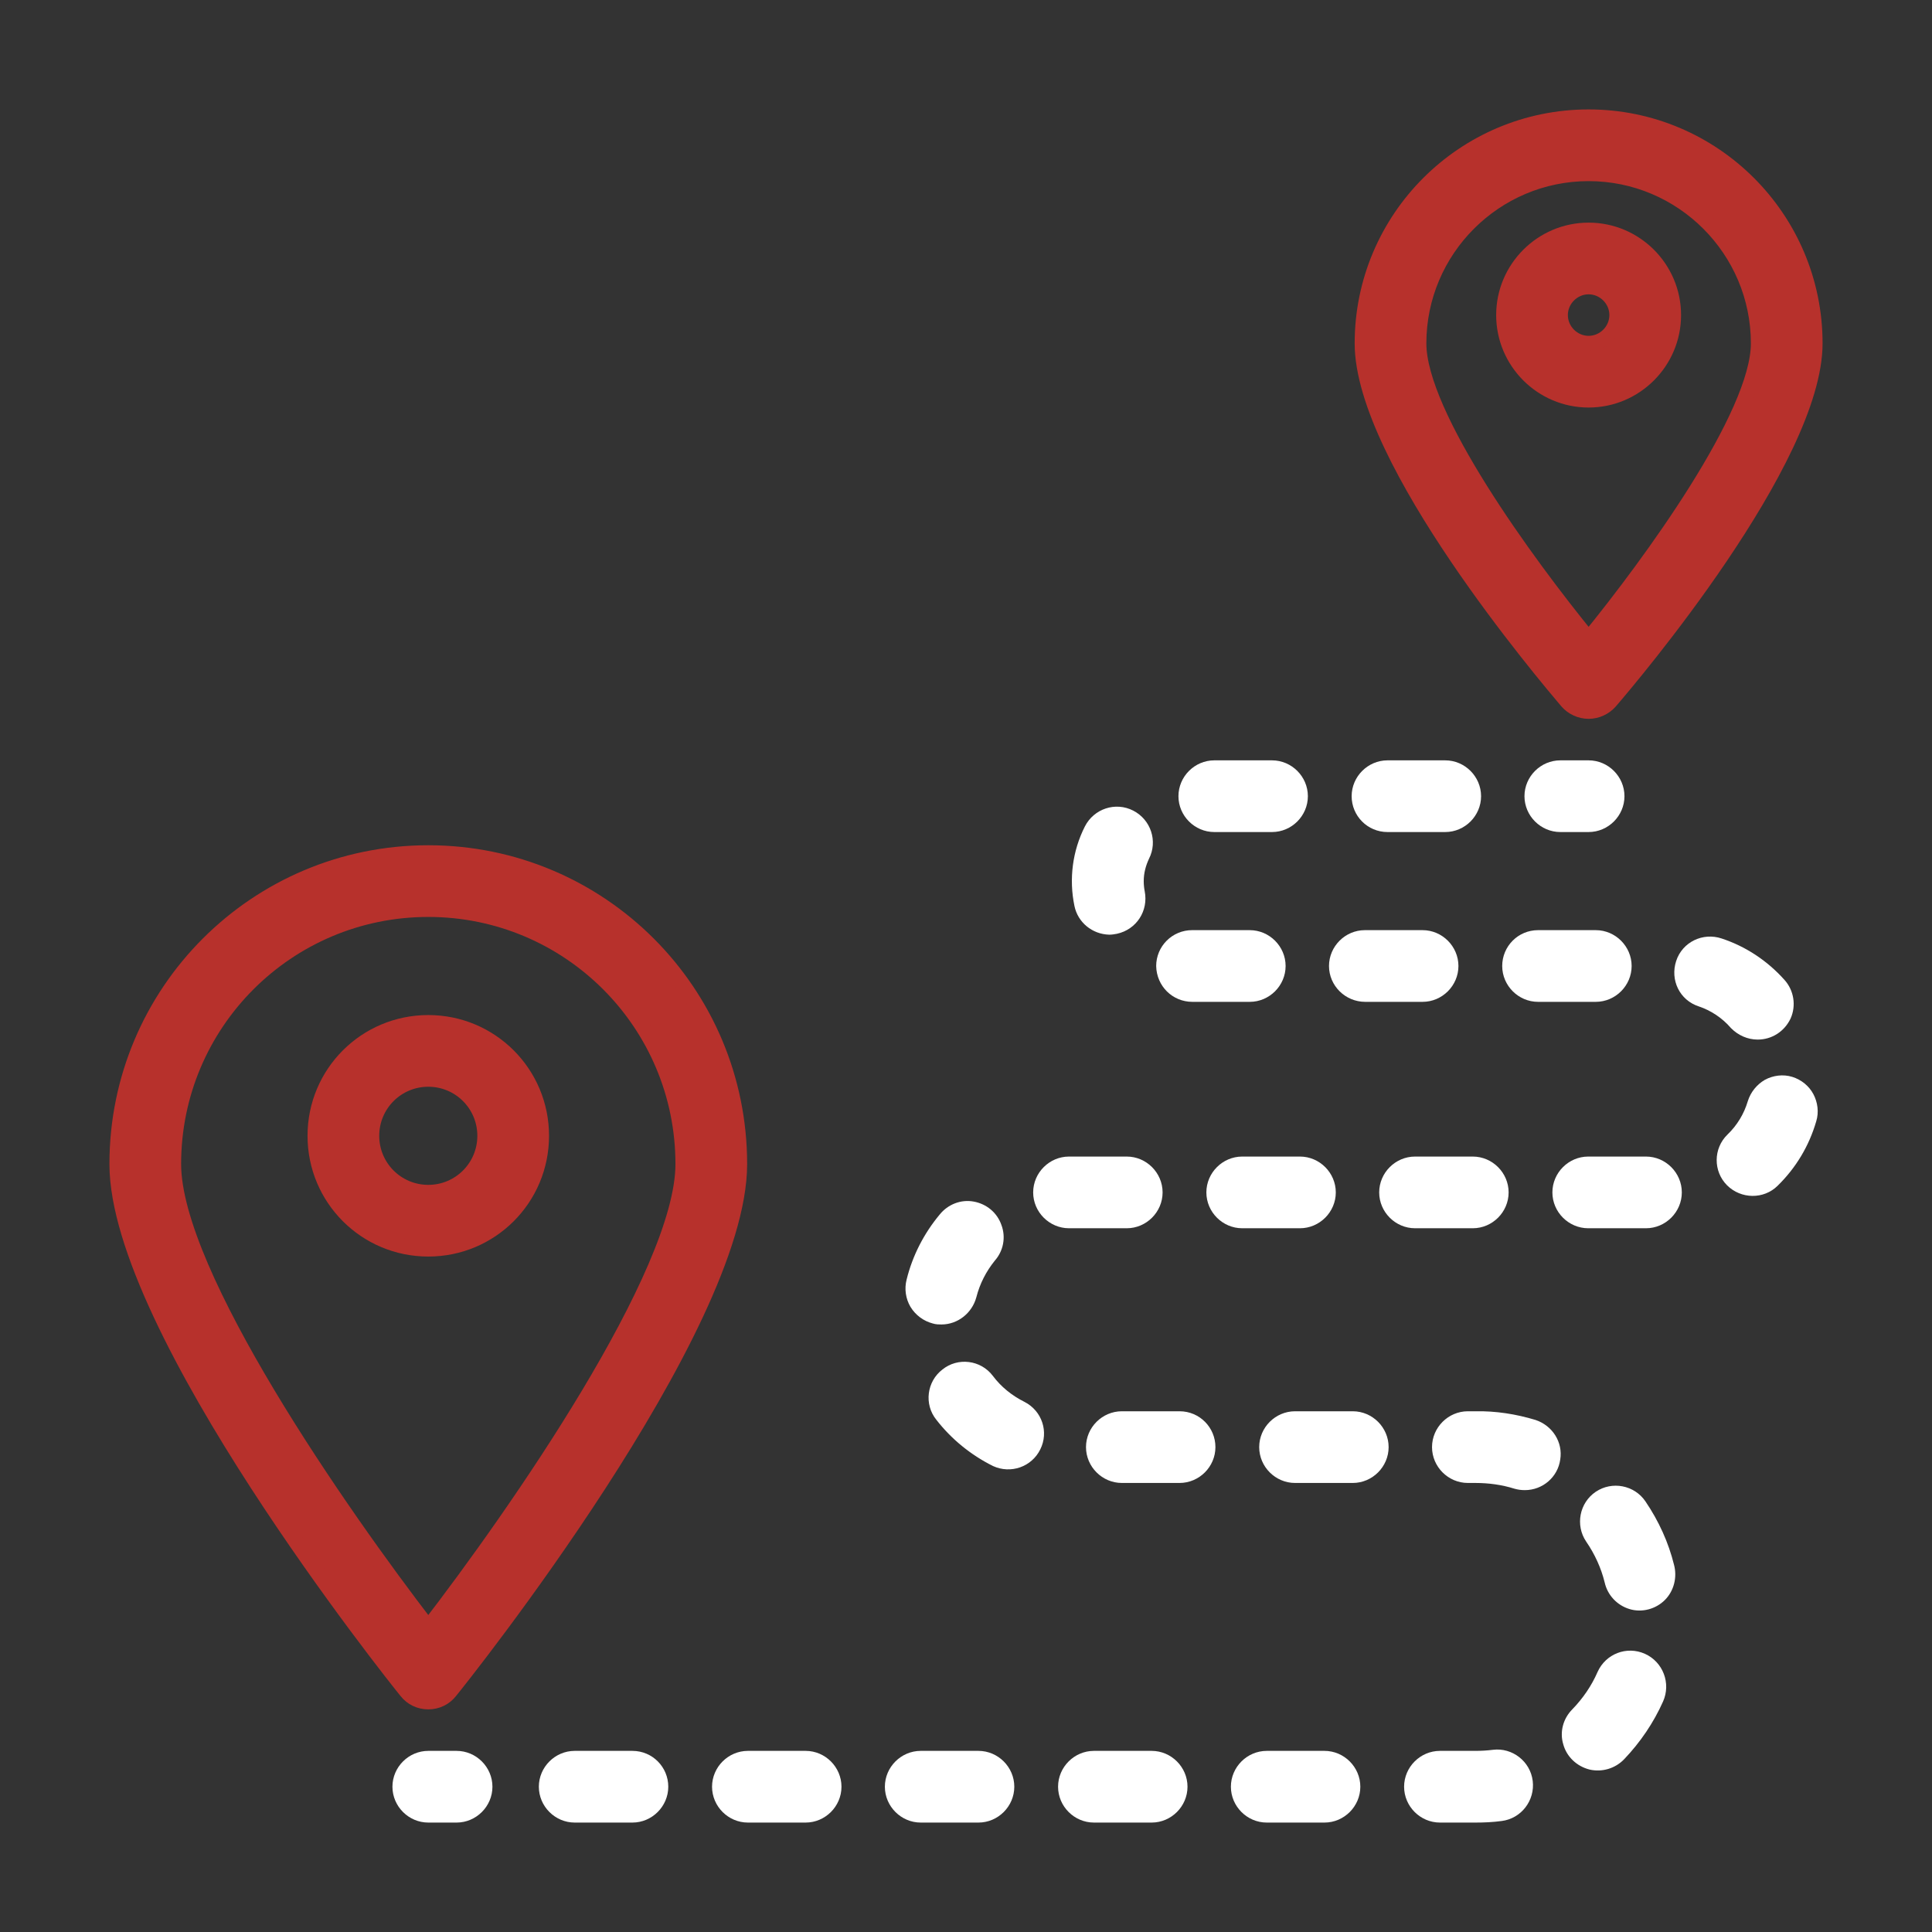 <?xml version="1.0" encoding="UTF-8" standalone="no"?>
<!-- Generator: Adobe Illustrator 24.2.0, SVG Export Plug-In . SVG Version: 6.00 Build 0)  -->

<svg
   version="1.1"
   id="Layer_1"
   x="0px"
   y="0px"
   viewBox="0 0 512 512"
   style="enable-background:new 0 0 512 512;"
   xml:space="preserve"
   sodipodi:docname="legend_travel.svg"
   inkscape:version="1.1 (c68e22c387, 2021-05-23)"
   xmlns:inkscape="http://www.inkscape.org/namespaces/inkscape"
   xmlns:sodipodi="http://sodipodi.sourceforge.net/DTD/sodipodi-0.dtd"
   xmlns="http://www.w3.org/2000/svg"
   xmlns:svg="http://www.w3.org/2000/svg"><rect x="0" y="0" width="512" height="512" fill="#333333" stroke="none"/><defs
   id="defs960" /><sodipodi:namedview
   id="namedview958"
   pagecolor="#505050"
   bordercolor="#eeeeee"
   borderopacity="1"
   inkscape:pageshadow="0"
   inkscape:pageopacity="0"
   inkscape:pagecheckerboard="0"
   showgrid="false"
   inkscape:zoom="1.5292969"
   inkscape:cx="256"
   inkscape:cy="256"
   inkscape:window-width="1920"
   inkscape:window-height="1001"
   inkscape:window-x="-9"
   inkscape:window-y="-9"
   inkscape:window-maximized="1"
   inkscape:current-layer="g955" />
<g
   id="g955">
	<path
   d="M113.5,451c2.3,0,4.4-1,5.8-2.8c3.2-3.9,76.7-96.1,76.7-139.7c0-45.6-36.9-82.5-82.5-82.5S31,262.9,31,308.5   c0,43.6,73.5,135.8,76.7,139.7C109.1,450,111.2,451,113.5,451z M113.5,241c37.3,0,67.5,30.2,67.5,67.5c0,29.1-44.3,92.7-67.5,122.8   C90.3,401.2,46,337.6,46,308.5C46,271.2,76.2,241,113.5,241z"
   id="path893"
   style="fill:#B7312C;fill-opacity:1;stroke:#B7312C;stroke-opacity:1;stroke-width:4;stroke-miterlimit:4;stroke-dasharray:none" />
	<path
   d="M143.5,301c0-16.6-13.4-30-30-30s-30,13.4-30,30s13.4,30,30,30S143.5,317.6,143.5,301z M98.5,301c0-8.3,6.7-15,15-15   s15,6.7,15,15s-6.7,15-15,15S98.5,309.3,98.5,301z"
   id="path895"
   style="fill:#B7312C;fill-opacity:1;stroke:#B7312C;stroke-opacity:1;stroke-width:4;stroke-miterlimit:4;stroke-dasharray:none" />
	<path
   d="M421,188.5c2.2,0,4.3-1,5.7-2.6c5.6-6.5,54.3-64,54.3-94.9c0-33.1-26.9-60-60-60s-60,26.9-60,60   c0,30.9,48.8,88.4,54.3,94.9C416.7,187.5,418.8,188.5,421,188.5z M421,46c24.8,0,45,20.2,45,45c0,19-28.6,58.2-45,78.3   c-16.4-20.1-45-59.2-45-78.3C376,66.2,396.2,46,421,46z"
   id="path897"
   style="fill:#B7312C;fill-opacity:1;stroke:#B7312C;stroke-opacity:1;stroke-width:4;stroke-miterlimit:4;stroke-dasharray:none" />
	<path
   d="M443.5,83.5c0-12.4-10.1-22.5-22.5-22.5s-22.5,10.1-22.5,22.5S408.6,106,421,106S443.5,95.9,443.5,83.5z M413.5,83.5   c0-4.1,3.4-7.5,7.5-7.5s7.5,3.4,7.5,7.5S425.1,91,421,91S413.5,87.6,413.5,83.5z"
   id="path899"
   style="fill:#B7312C;fill-opacity:1;stroke:#B7312C;stroke-opacity:1;stroke-width:4;stroke-miterlimit:4;stroke-dasharray:none" />
	<path
   d="M413.5,218.5h7.5c4.1,0,7.5-3.4,7.5-7.5s-3.4-7.5-7.5-7.5h-7.5c-4.1,0-7.5,3.4-7.5,7.5S409.4,218.5,413.5,218.5z"
   id="path901"
   style="fill:#ffffff;fill-opacity:1;stroke:#ffffff;stroke-opacity:1;stroke-width:4;stroke-miterlimit:4;stroke-dasharray:none" />
	<path
   d="M316,263.5h15.2c4.1,0,7.5-3.4,7.5-7.5s-3.4-7.5-7.5-7.5h-15.3c-2,0-3.9,0.8-5.3,2.2s-2.2,3.3-2.2,5.3   C308.5,260.2,311.8,263.5,316,263.5z"
   id="path903"
   style="fill:#ffffff;fill-opacity:1;stroke:#ffffff;stroke-opacity:1;stroke-width:4;stroke-miterlimit:4;stroke-dasharray:none" />
	<path
   d="M400.1,256c0,4.1,3.4,7.5,7.5,7.5h15.3c4.1,0,7.5-3.4,7.5-7.5s-3.4-7.5-7.5-7.5h-15.3C403.4,248.5,400.1,251.9,400.1,256z"
   id="path905"
   style="fill:#ffffff;fill-opacity:1;stroke:#ffffff;stroke-opacity:1;stroke-width:4;stroke-miterlimit:4;stroke-dasharray:none" />
	<path
   d="M367.7,218.5h15.3c4.1,0,7.5-3.4,7.5-7.5s-3.4-7.5-7.5-7.5h-15.3c-4.1,0-7.5,3.4-7.5,7.5S363.5,218.5,367.7,218.5z"
   id="path907"
   style="fill:#ffffff;fill-opacity:1;stroke:#ffffff;stroke-opacity:1;stroke-width:4;stroke-miterlimit:4;stroke-dasharray:none" />
	<path
   d="M167.6,466h-15.3c-4.1,0-7.5,3.4-7.5,7.5s3.4,7.5,7.5,7.5h15.3c4.1,0,7.5-3.4,7.5-7.5S171.8,466,167.6,466z"
   id="path909"
   style="fill:#ffffff;fill-opacity:1;stroke:#ffffff;stroke-opacity:1;stroke-width:4;stroke-miterlimit:4;stroke-dasharray:none" />
	<path
   d="M294,245.7c0.5,0,1-0.1,1.6-0.2c4.1-0.9,6.6-4.8,5.8-8.9c-0.2-1-0.3-2.1-0.3-3.1c0-2.4,0.6-4.7,1.6-6.8   c1.9-3.7,0.4-8.2-3.3-10.1c-3.7-1.9-8.2-0.4-10.1,3.3c-3.1,6.1-4,13.1-2.6,19.8C287.4,243.1,290.4,245.6,294,245.7z"
   id="path911"
   style="fill:#ffffff;fill-opacity:1;stroke:#ffffff;stroke-opacity:1;stroke-width:4;stroke-miterlimit:4;stroke-dasharray:none" />
	<path
   d="M361.8,263.5H377c4.1,0,7.5-3.4,7.5-7.5s-3.4-7.5-7.5-7.5h-15.3c-4.1,0-7.5,3.4-7.5,7.5S357.6,263.5,361.8,263.5z"
   id="path913"
   style="fill:#ffffff;fill-opacity:1;stroke:#ffffff;stroke-opacity:1;stroke-width:4;stroke-miterlimit:4;stroke-dasharray:none" />
	<path
   d="M321.8,218.5h15.3c4.1,0,7.5-3.4,7.5-7.5s-3.4-7.5-7.5-7.5h-15.3c-4.1,0-7.5,3.4-7.5,7.5S317.7,218.5,321.8,218.5z"
   id="path915"
   style="fill:#ffffff;fill-opacity:1;stroke:#ffffff;stroke-opacity:1;stroke-width:4;stroke-miterlimit:4;stroke-dasharray:none" />
	<path
   d="M247.7,348.8c0.6,0.2,1.2,0.2,1.8,0.2c3.4,0,6.4-2.4,7.3-5.7c1-3.9,2.8-7.4,5.3-10.5c1.8-2,2.4-4.9,1.4-7.5   c-0.9-2.6-3.1-4.4-5.8-4.9c-2.7-0.5-5.4,0.6-7.1,2.7c-4,4.8-6.9,10.4-8.4,16.5c-0.5,1.9-0.2,4,0.8,5.7   C244.1,347.1,245.8,348.3,247.7,348.8z"
   id="path917"
   style="fill:#ffffff;fill-opacity:1;stroke:#ffffff;stroke-opacity:1;stroke-width:4;stroke-miterlimit:4;stroke-dasharray:none" />
	<path
   d="M395.9,465.7c-1.6,0.2-3.2,0.3-4.9,0.3h-9.4c-4.1,0-7.5,3.4-7.5,7.5s3.4,7.5,7.5,7.5h9.4c2.3,0,4.5-0.1,6.7-0.4   c4.1-0.5,7-4.3,6.5-8.4C403.7,468.1,399.9,465.2,395.9,465.7L395.9,465.7z"
   id="path919"
   style="fill:#ffffff;fill-opacity:1;stroke:#ffffff;stroke-opacity:1;stroke-width:4;stroke-miterlimit:4;stroke-dasharray:none" />
	<path
   d="M406.3,378.2c-5-1.5-10.1-2.3-15.3-2.2h-2c-4.1,0-7.5,3.4-7.5,7.5s3.4,7.5,7.5,7.5h2c3.7,0,7.4,0.5,10.9,1.6   c0.7,0.2,1.4,0.3,2.2,0.3c3.7,0,6.9-2.7,7.4-6.4C412.1,382.9,409.9,379.4,406.3,378.2L406.3,378.2z"
   id="path921"
   style="fill:#ffffff;fill-opacity:1;stroke:#ffffff;stroke-opacity:1;stroke-width:4;stroke-miterlimit:4;stroke-dasharray:none" />
	<path
   d="M390.3,323.5c4.1,0,7.5-3.4,7.5-7.5s-3.4-7.5-7.5-7.5H375c-4.1,0-7.5,3.4-7.5,7.5s3.4,7.5,7.5,7.5H390.3z"
   id="path923"
   style="fill:#ffffff;fill-opacity:1;stroke:#ffffff;stroke-opacity:1;stroke-width:4;stroke-miterlimit:4;stroke-dasharray:none" />
	<path
   d="M435.1,440.1c-3.8-1.7-8.2,0-9.9,3.8c-1.7,3.9-4.1,7.4-7.1,10.5c-1.9,1.9-2.7,4.7-1.9,7.3c0.7,2.6,2.8,4.6,5.5,5.3   c2.6,0.6,5.4-0.2,7.3-2.2c4.1-4.3,7.5-9.3,9.9-14.7C440.6,446.3,438.9,441.8,435.1,440.1z"
   id="path925"
   style="fill:#ffffff;fill-opacity:1;stroke:#ffffff;stroke-opacity:1;stroke-width:4;stroke-miterlimit:4;stroke-dasharray:none" />
	<path
   d="M474.4,287.3c-1.9-0.6-4-0.3-5.7,0.6c-1.7,1-3,2.6-3.6,4.5c-1.1,3.7-3.1,7-5.9,9.7c-3,2.9-3,7.7-0.1,10.6s7.7,3,10.6,0.1   c4.6-4.5,7.9-10,9.7-16.2c0.6-1.9,0.3-4-0.6-5.7C477.9,289.2,476.3,287.9,474.4,287.3z"
   id="path927"
   style="fill:#ffffff;fill-opacity:1;stroke:#ffffff;stroke-opacity:1;stroke-width:4;stroke-miterlimit:4;stroke-dasharray:none" />
	<path
   d="M465.8,273.5c3,0,5.6-1.7,6.9-4.4c1.2-2.7,0.7-5.9-1.3-8.1c-4.3-4.8-9.7-8.4-15.8-10.4c-3.9-1.3-8.2,0.7-9.5,4.7   s0.7,8.2,4.7,9.5c3.6,1.2,6.9,3.4,9.4,6.3C461.7,272.6,463.7,273.5,465.8,273.5z"
   id="path929"
   style="fill:#ffffff;fill-opacity:1;stroke:#ffffff;stroke-opacity:1;stroke-width:4;stroke-miterlimit:4;stroke-dasharray:none" />
	<path
   d="M358.5,376h-15.3c-4.1,0-7.5,3.4-7.5,7.5s3.4,7.5,7.5,7.5h15.3c4.1,0,7.5-3.4,7.5-7.5S362.6,376,358.5,376z"
   id="path931"
   style="fill:#ffffff;fill-opacity:1;stroke:#ffffff;stroke-opacity:1;stroke-width:4;stroke-miterlimit:4;stroke-dasharray:none" />
	<path
   d="M436.2,308.5h-15.3c-4.1,0-7.5,3.4-7.5,7.5s3.4,7.5,7.5,7.5h15.3c4.1,0,7.5-3.4,7.5-7.5S440.3,308.5,436.2,308.5z"
   id="path933"
   style="fill:#ffffff;fill-opacity:1;stroke:#ffffff;stroke-opacity:1;stroke-width:4;stroke-miterlimit:4;stroke-dasharray:none" />
	<path
   d="M213.5,466h-15.3c-4.1,0-7.5,3.4-7.5,7.5s3.4,7.5,7.5,7.5h15.3c4.1,0,7.5-3.4,7.5-7.5S217.6,466,213.5,466z"
   id="path935"
   style="fill:#ffffff;fill-opacity:1;stroke:#ffffff;stroke-opacity:1;stroke-width:4;stroke-miterlimit:4;stroke-dasharray:none" />
	<path
   d="M434.4,399c-2.3-3.4-7-4.3-10.4-2c-3.4,2.3-4.3,7-2,10.4c2.4,3.5,4.2,7.4,5.2,11.5c0.6,2.7,2.6,4.8,5.2,5.6   c2.6,0.8,5.5,0,7.4-1.9c1.9-1.9,2.6-4.8,1.9-7.4C440.3,409.5,437.8,404,434.4,399z"
   id="path937"
   style="fill:#ffffff;fill-opacity:1;stroke:#ffffff;stroke-opacity:1;stroke-width:4;stroke-miterlimit:4;stroke-dasharray:none" />
	<path
   d="M270.6,373.3c-3.6-1.8-6.7-4.3-9.1-7.5c-2.5-3.3-7.3-3.9-10.5-1.3c-3.3,2.5-3.9,7.3-1.3,10.5c3.8,4.9,8.7,8.9,14.3,11.7   c3.7,1.7,8.1,0.2,9.9-3.5C275.7,379.6,274.3,375.2,270.6,373.3z"
   id="path939"
   style="fill:#ffffff;fill-opacity:1;stroke:#ffffff;stroke-opacity:1;stroke-width:4;stroke-miterlimit:4;stroke-dasharray:none" />
	<path
   d="M259.3,466H244c-4.1,0-7.5,3.4-7.5,7.5s3.4,7.5,7.5,7.5h15.3c4.1,0,7.5-3.4,7.5-7.5S263.4,466,259.3,466z"
   id="path941"
   style="fill:#ffffff;fill-opacity:1;stroke:#ffffff;stroke-opacity:1;stroke-width:4;stroke-miterlimit:4;stroke-dasharray:none" />
	<path
   d="M351,466h-15.3c-4.1,0-7.5,3.4-7.5,7.5s3.4,7.5,7.5,7.5H351c4.1,0,7.5-3.4,7.5-7.5S355.1,466,351,466z"
   id="path943"
   style="fill:#ffffff;fill-opacity:1;stroke:#ffffff;stroke-opacity:1;stroke-width:4;stroke-miterlimit:4;stroke-dasharray:none" />
	<path
   d="M298.6,323.5c4.1,0,7.5-3.4,7.5-7.5s-3.4-7.5-7.5-7.5h-15.3c-4.1,0-7.5,3.4-7.5,7.5s3.4,7.5,7.5,7.5H298.6z"
   id="path945"
   style="fill:#ffffff;fill-opacity:1;stroke:#ffffff;stroke-opacity:1;stroke-width:4;stroke-miterlimit:4;stroke-dasharray:none" />
	<path
   d="M344.5,323.5c4.1,0,7.5-3.4,7.5-7.5s-3.4-7.5-7.5-7.5h-15.3c-4.1,0-7.5,3.4-7.5,7.5s3.4,7.5,7.5,7.5H344.5z"
   id="path947"
   style="fill:#ffffff;fill-opacity:1;stroke:#ffffff;stroke-opacity:1;stroke-width:4;stroke-miterlimit:4;stroke-dasharray:none" />
	<path
   d="M312.6,376h-15.3c-4.1,0-7.5,3.4-7.5,7.5s3.4,7.5,7.5,7.5h15.3c4.1,0,7.5-3.4,7.5-7.5S316.8,376,312.6,376z"
   id="path949"
   style="fill:#ffffff;fill-opacity:1;stroke:#ffffff;stroke-opacity:1;stroke-width:4;stroke-miterlimit:4;stroke-dasharray:none" />
	<path
   d="M305.2,466h-15.3c-4.1,0-7.5,3.4-7.5,7.5s3.4,7.5,7.5,7.5h15.3c4.1,0,7.5-3.4,7.5-7.5S309.3,466,305.2,466z"
   id="path951"
   style="fill:#ffffff;fill-opacity:1;stroke:#ffffff;stroke-opacity:1;stroke-width:4;stroke-miterlimit:4;stroke-dasharray:none" />
	<path
   d="M121,466h-7.5c-4.1,0-7.5,3.4-7.5,7.5s3.4,7.5,7.5,7.5h7.5c4.1,0,7.5-3.4,7.5-7.5S125.1,466,121,466z"
   id="path953"
   style="fill:#ffffff;fill-opacity:1;stroke:#ffffff;stroke-opacity:1;stroke-width:4;stroke-miterlimit:4;stroke-dasharray:none" />
</g>
</svg>
